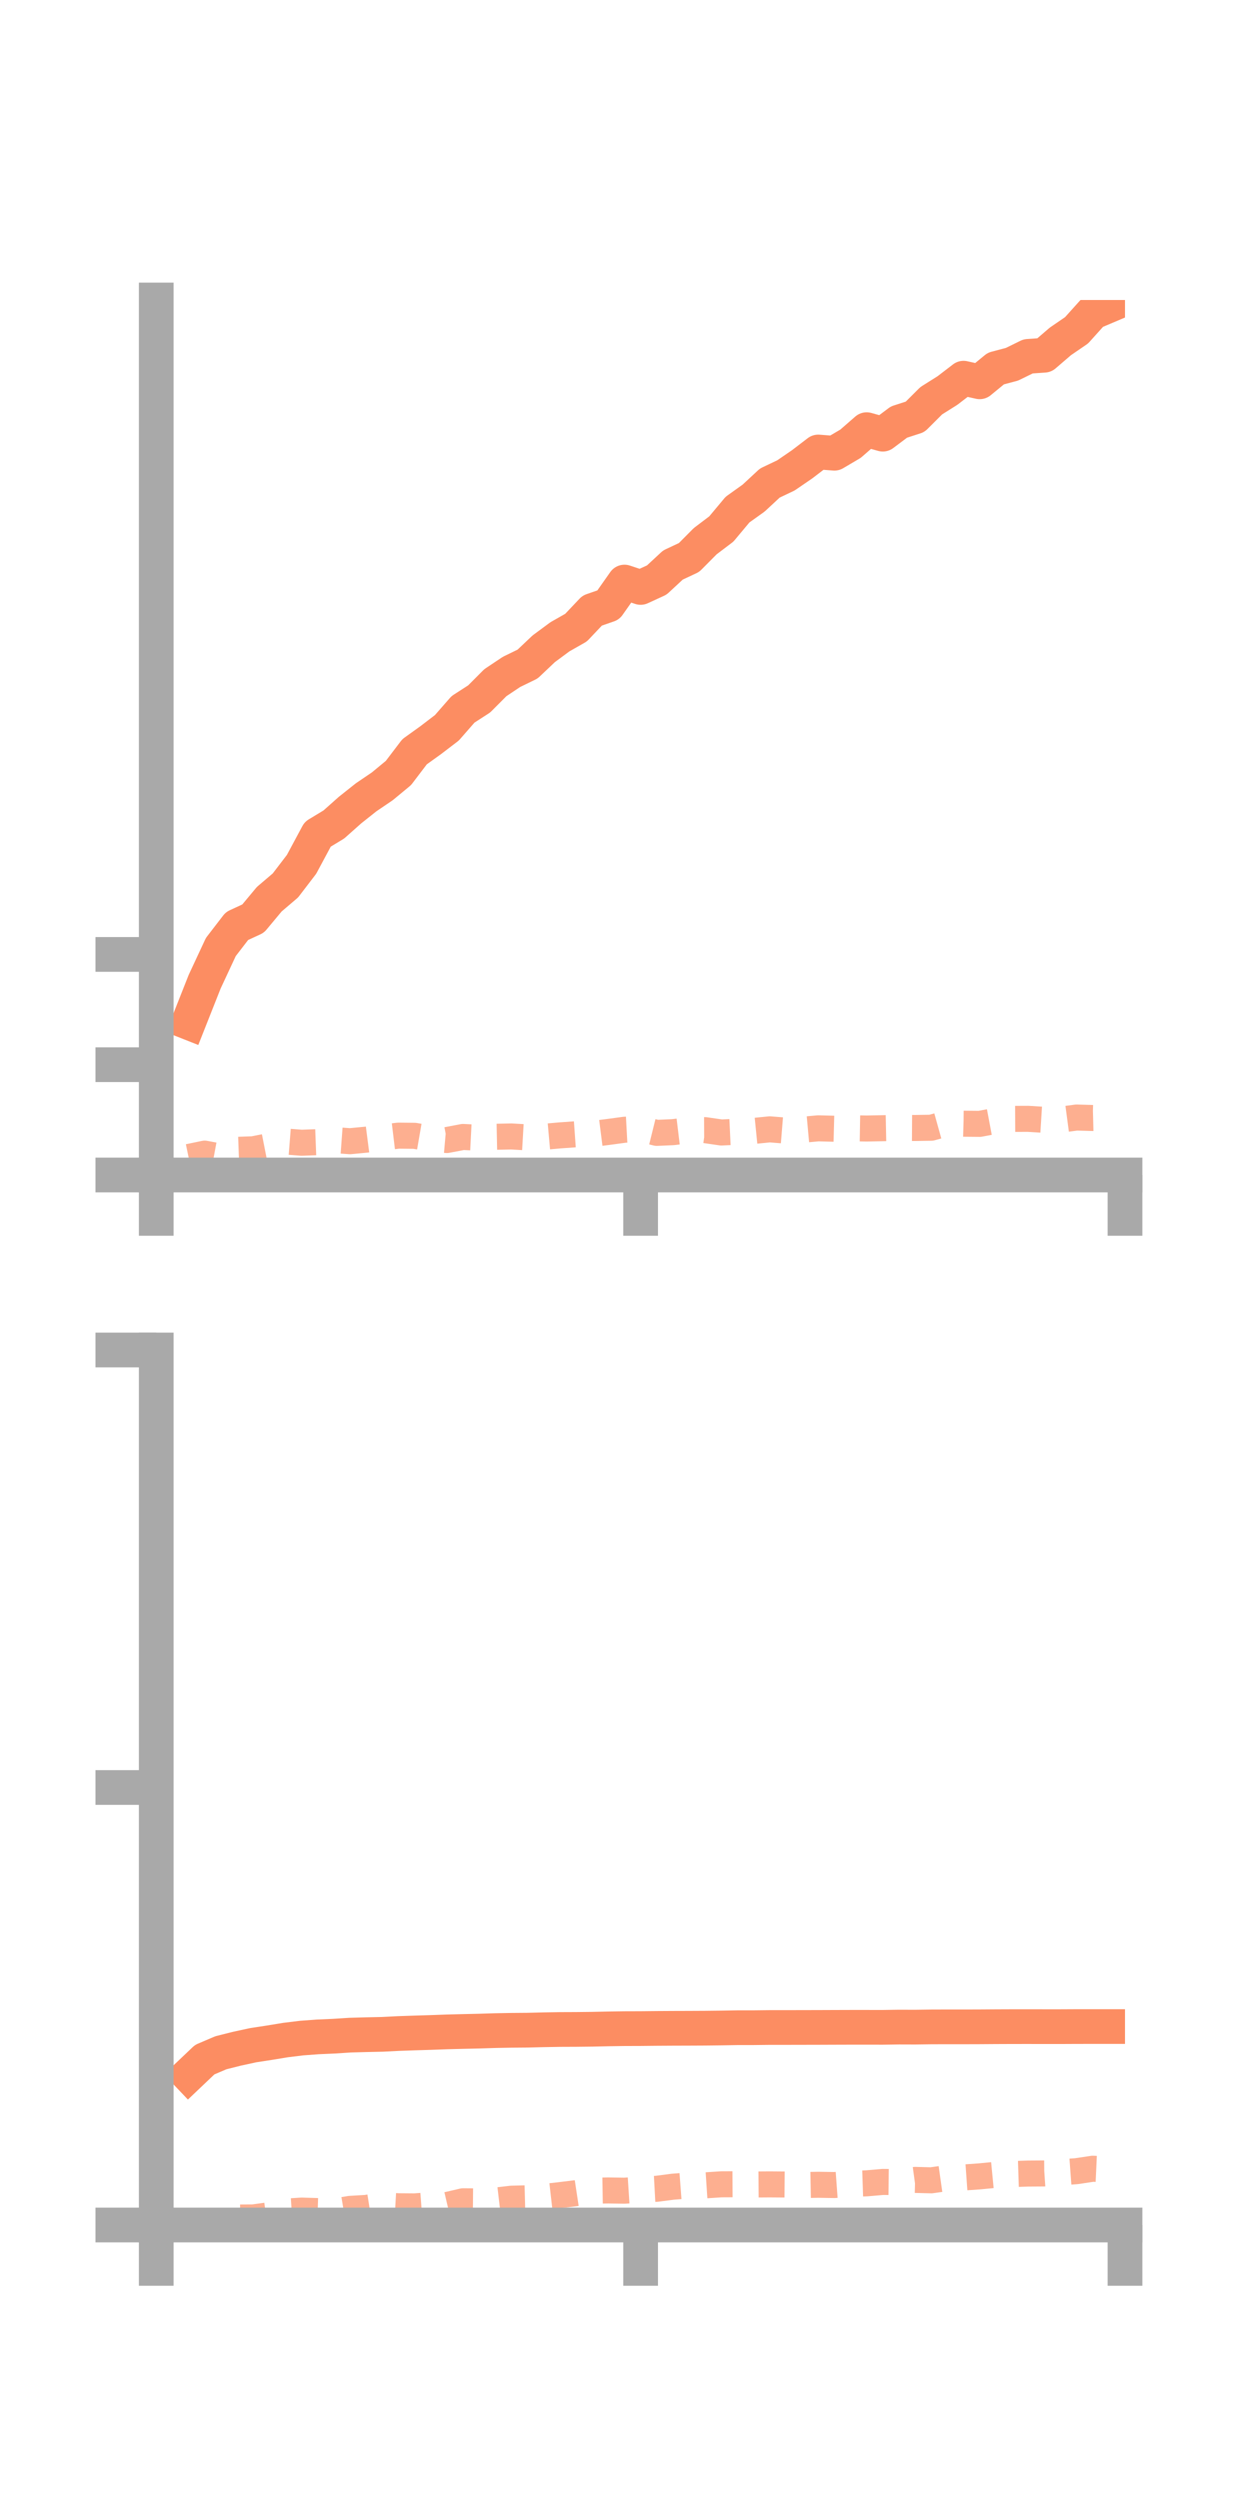 <?xml version="1.0" encoding="utf-8" standalone="no"?>
<!DOCTYPE svg PUBLIC "-//W3C//DTD SVG 1.1//EN"
  "http://www.w3.org/Graphics/SVG/1.1/DTD/svg11.dtd">
<!-- Created with matplotlib (https://matplotlib.org/) -->
<svg height="144pt" version="1.1" viewBox="0 0 72 144" width="72pt" xmlns="http://www.w3.org/2000/svg" xmlns:xlink="http://www.w3.org/1999/xlink">
 <defs>
  <style type="text/css">*{stroke-linecap:butt;stroke-linejoin:round;}</style>
 </defs>
 <g id="figure_1">
  <g id="patch_1">
   <path d="M 0 144 
L 72 144 
L 72 0 
L 0 0 
z
" style="fill:none;"/>
  </g>
  <g id="axes_1">
   <g id="patch_2">
    <path d="M 9 67.68 
L 64.8 67.68 
L 64.8 17.28 
L 9 17.28 
z
" style="fill:none;"/>
   </g>
   <g id="matplotlib.axis_1">
    <g id="xtick_1">
     <g id="line2d_1">
      <defs>
       <path d="M 0 0 
L 0 3.5 
" id="m0392fc2962" style="stroke:#a9a9a9;stroke-width:2;"/>
      </defs>
      <g>
       <use style="fill:#a9a9a9;stroke:#a9a9a9;stroke-width:2;" x="9" xlink:href="#m0392fc2962" y="67.68"/>
      </g>
     </g>
    </g>
    <g id="xtick_2">
     <g id="line2d_2">
      <g>
       <use style="fill:#a9a9a9;stroke:#a9a9a9;stroke-width:2;" x="36.9" xlink:href="#m0392fc2962" y="67.68"/>
      </g>
     </g>
    </g>
    <g id="xtick_3">
     <g id="line2d_3">
      <g>
       <use style="fill:#a9a9a9;stroke:#a9a9a9;stroke-width:2;" x="64.8" xlink:href="#m0392fc2962" y="67.68"/>
      </g>
     </g>
    </g>
   </g>
   <g id="matplotlib.axis_2">
    <g id="ytick_1">
     <g id="line2d_4">
      <defs>
       <path d="M 0 0 
L -3.5 0 
" id="m9eb060dfcd" style="stroke:#a9a9a9;stroke-width:2;"/>
      </defs>
      <g>
       <use style="fill:#a9a9a9;stroke:#a9a9a9;stroke-width:2;" x="9" xlink:href="#m9eb060dfcd" y="67.68"/>
      </g>
     </g>
    </g>
    <g id="ytick_2">
     <g id="line2d_5">
      <g>
       <use style="fill:#a9a9a9;stroke:#a9a9a9;stroke-width:2;" x="9" xlink:href="#m9eb060dfcd" y="61.327"/>
      </g>
     </g>
    </g>
    <g id="ytick_3">
     <g id="line2d_6">
      <g>
       <use style="fill:#a9a9a9;stroke:#a9a9a9;stroke-width:2;" x="9" xlink:href="#m9eb060dfcd" y="54.975"/>
      </g>
     </g>
    </g>
   </g>
   <g id="line2d_7">
    <path clip-path="url(#pff5de7c2df)" d="M 10.86 58.894 
L 11.79 56.543 
L 12.72 54.548 
L 13.65 53.34 
L 14.58 52.91 
L 15.51 51.794 
L 16.44 51.002 
L 17.37 49.786 
L 18.3 48.053 
L 19.23 47.49 
L 20.16 46.663 
L 21.09 45.924 
L 22.02 45.293 
L 22.95 44.524 
L 23.88 43.301 
L 24.81 42.633 
L 25.74 41.922 
L 26.67 40.859 
L 27.6 40.258 
L 28.53 39.325 
L 29.46 38.703 
L 30.39 38.25 
L 31.32 37.369 
L 32.25 36.681 
L 33.18 36.152 
L 34.11 35.17 
L 35.04 34.847 
L 35.97 33.527 
L 36.9 33.837 
L 37.83 33.409 
L 38.76 32.547 
L 39.69 32.11 
L 40.62 31.173 
L 41.55 30.469 
L 42.48 29.355 
L 43.41 28.69 
L 44.34 27.826 
L 45.27 27.383 
L 46.2 26.746 
L 47.13 26.035 
L 48.06 26.107 
L 48.99 25.559 
L 49.92 24.749 
L 50.85 25.009 
L 51.78 24.311 
L 52.71 24.01 
L 53.64 23.082 
L 54.57 22.497 
L 55.5 21.784 
L 56.43 21.993 
L 57.36 21.229 
L 58.29 20.982 
L 59.22 20.526 
L 60.15 20.462 
L 61.08 19.663 
L 62.01 19.026 
L 62.94 17.992 
L 63.87 17.598 
" style="fill:none;stroke:#fc8d62;stroke-linecap:square;stroke-width:2;"/>
   </g>
   <g id="line2d_8">
    <path clip-path="url(#pff5de7c2df)" d="M 10.86 66.643 
L 11.79 66.449 
L 12.72 66.622 
L 13.65 66.232 
L 14.58 66.199 
L 15.51 66.016 
L 16.44 65.749 
L 17.37 65.823 
L 18.3 65.788 
L 19.23 65.666 
L 20.16 65.734 
L 21.09 65.645 
L 22.02 65.525 
L 22.95 65.413 
L 23.88 65.423 
L 24.81 65.584 
L 25.74 65.666 
L 26.67 65.489 
L 27.6 65.536 
L 28.53 65.479 
L 29.46 65.46 
L 30.39 65.514 
L 31.32 65.482 
L 32.25 65.399 
L 33.18 65.333 
L 34.11 65.318 
L 35.04 65.2 
L 35.97 65.074 
L 36.9 65.024 
L 37.83 65.254 
L 38.76 65.213 
L 39.69 65.101 
L 40.62 65.097 
L 41.55 65.232 
L 42.48 65.189 
L 43.41 65.143 
L 44.34 65.05 
L 45.27 65.125 
L 46.2 65.077 
L 47.13 64.992 
L 48.06 65.016 
L 48.99 64.987 
L 49.92 65.003 
L 50.85 64.985 
L 51.78 64.966 
L 52.71 64.972 
L 53.64 64.958 
L 54.57 64.699 
L 55.5 64.726 
L 56.43 64.735 
L 57.36 64.56 
L 58.29 64.449 
L 59.22 64.445 
L 60.15 64.503 
L 61.08 64.494 
L 62.01 64.37 
L 62.94 64.397 
L 63.87 64.373 
" style="fill:none;stroke:#fc8d62;stroke-dasharray:1.5,1.5;stroke-dashoffset:0;stroke-opacity:0.7;stroke-width:1.5;"/>
   </g>
   <g id="patch_3">
    <path d="M 9 67.68 
L 9 17.28 
" style="fill:none;stroke:#a9a9a9;stroke-linecap:square;stroke-linejoin:miter;stroke-width:2;"/>
   </g>
   <g id="patch_4">
    <path d="M 64.8 67.68 
L 64.8 17.28 
" style="fill:none;"/>
   </g>
   <g id="patch_5">
    <path d="M 9 67.68 
L 64.8 67.68 
" style="fill:none;stroke:#a9a9a9;stroke-linecap:square;stroke-linejoin:miter;stroke-width:2;"/>
   </g>
   <g id="patch_6">
    <path d="M 9 17.28 
L 64.8 17.28 
" style="fill:none;"/>
   </g>
  </g>
  <g id="axes_2">
   <g id="patch_7">
    <path d="M 9 128.16 
L 64.8 128.16 
L 64.8 77.76 
L 9 77.76 
z
" style="fill:none;"/>
   </g>
   <g id="matplotlib.axis_3">
    <g id="xtick_4">
     <g id="line2d_9">
      <g>
       <use style="fill:#a9a9a9;stroke:#a9a9a9;stroke-width:2;" x="9" xlink:href="#m0392fc2962" y="128.16"/>
      </g>
     </g>
    </g>
    <g id="xtick_5">
     <g id="line2d_10">
      <g>
       <use style="fill:#a9a9a9;stroke:#a9a9a9;stroke-width:2;" x="36.9" xlink:href="#m0392fc2962" y="128.16"/>
      </g>
     </g>
    </g>
    <g id="xtick_6">
     <g id="line2d_11">
      <g>
       <use style="fill:#a9a9a9;stroke:#a9a9a9;stroke-width:2;" x="64.8" xlink:href="#m0392fc2962" y="128.16"/>
      </g>
     </g>
    </g>
   </g>
   <g id="matplotlib.axis_4">
    <g id="ytick_4">
     <g id="line2d_12">
      <g>
       <use style="fill:#a9a9a9;stroke:#a9a9a9;stroke-width:2;" x="9" xlink:href="#m9eb060dfcd" y="128.16"/>
      </g>
     </g>
    </g>
    <g id="ytick_5">
     <g id="line2d_13">
      <g>
       <use style="fill:#a9a9a9;stroke:#a9a9a9;stroke-width:2;" x="9" xlink:href="#m9eb060dfcd" y="102.96"/>
      </g>
     </g>
    </g>
    <g id="ytick_6">
     <g id="line2d_14">
      <g>
       <use style="fill:#a9a9a9;stroke:#a9a9a9;stroke-width:2;" x="9" xlink:href="#m9eb060dfcd" y="77.76"/>
      </g>
     </g>
    </g>
   </g>
   <g id="line2d_15">
    <path clip-path="url(#p9c213e7909)" d="M 10.86 119.521 
L 11.79 118.637 
L 12.72 118.24 
L 13.65 118.006 
L 14.58 117.804 
L 15.51 117.661 
L 16.44 117.508 
L 17.37 117.394 
L 18.3 117.325 
L 19.23 117.284 
L 20.16 117.224 
L 21.09 117.198 
L 22.02 117.178 
L 22.95 117.131 
L 23.88 117.099 
L 24.81 117.071 
L 25.74 117.037 
L 26.67 117.013 
L 27.6 116.992 
L 28.53 116.963 
L 29.46 116.946 
L 30.39 116.938 
L 31.32 116.915 
L 32.25 116.899 
L 33.18 116.895 
L 34.11 116.884 
L 35.04 116.864 
L 35.97 116.85 
L 36.9 116.847 
L 37.83 116.837 
L 38.76 116.831 
L 39.69 116.828 
L 40.62 116.823 
L 41.55 116.812 
L 42.48 116.796 
L 43.41 116.795 
L 44.34 116.784 
L 45.27 116.784 
L 46.2 116.782 
L 47.13 116.78 
L 48.06 116.776 
L 48.99 116.773 
L 49.92 116.773 
L 50.85 116.774 
L 51.78 116.76 
L 52.71 116.763 
L 53.64 116.75 
L 54.57 116.747 
L 55.5 116.748 
L 56.43 116.745 
L 57.36 116.738 
L 58.29 116.734 
L 59.22 116.733 
L 60.15 116.735 
L 61.08 116.735 
L 62.01 116.73 
L 62.94 116.729 
L 63.87 116.729 
" style="fill:none;stroke:#fc8d62;stroke-linecap:square;stroke-width:2;"/>
   </g>
   <g id="line2d_16">
    <path clip-path="url(#p9c213e7909)" d="M 10.86 128.098 
L 11.79 128.02 
L 12.72 127.9 
L 13.65 127.73 
L 14.58 127.724 
L 15.51 127.597 
L 16.44 127.39 
L 17.37 127.33 
L 18.3 127.358 
L 19.23 127.388 
L 20.16 127.231 
L 21.09 127.176 
L 22.02 127.028 
L 22.95 127.08 
L 23.88 127.088 
L 24.81 127.018 
L 25.74 127.01 
L 26.67 126.793 
L 27.6 126.801 
L 28.53 126.754 
L 29.46 126.645 
L 30.39 126.621 
L 31.32 126.546 
L 32.25 126.44 
L 33.18 126.326 
L 34.11 126.185 
L 35.04 126.17 
L 35.97 126.184 
L 36.9 126.124 
L 37.83 126.074 
L 38.76 125.953 
L 39.69 125.883 
L 40.62 125.877 
L 41.55 125.816 
L 42.48 125.811 
L 43.41 125.827 
L 44.34 125.82 
L 45.27 125.828 
L 46.2 125.86 
L 47.13 125.843 
L 48.06 125.858 
L 48.99 125.79 
L 49.92 125.76 
L 50.85 125.679 
L 51.78 125.689 
L 52.71 125.562 
L 53.64 125.586 
L 54.57 125.455 
L 55.5 125.424 
L 56.43 125.358 
L 57.36 125.268 
L 58.29 125.227 
L 59.22 125.197 
L 60.15 125.19 
L 61.08 125.127 
L 62.01 125.059 
L 62.94 124.919 
L 63.87 124.962 
" style="fill:none;stroke:#fc8d62;stroke-dasharray:1.5,1.5;stroke-dashoffset:0;stroke-opacity:0.7;stroke-width:1.5;"/>
   </g>
   <g id="patch_8">
    <path d="M 9 128.16 
L 9 77.76 
" style="fill:none;stroke:#a9a9a9;stroke-linecap:square;stroke-linejoin:miter;stroke-width:2;"/>
   </g>
   <g id="patch_9">
    <path d="M 64.8 128.16 
L 64.8 77.76 
" style="fill:none;"/>
   </g>
   <g id="patch_10">
    <path d="M 9 128.16 
L 64.8 128.16 
" style="fill:none;stroke:#a9a9a9;stroke-linecap:square;stroke-linejoin:miter;stroke-width:2;"/>
   </g>
   <g id="patch_11">
    <path d="M 9 77.76 
L 64.8 77.76 
" style="fill:none;"/>
   </g>
  </g>
 </g>
 <defs>
  <clipPath id="pff5de7c2df">
   <rect height="50.4" width="55.8" x="9" y="17.28"/>
  </clipPath>
  <clipPath id="p9c213e7909">
   <rect height="50.4" width="55.8" x="9" y="77.76"/>
  </clipPath>
 </defs>
</svg>
